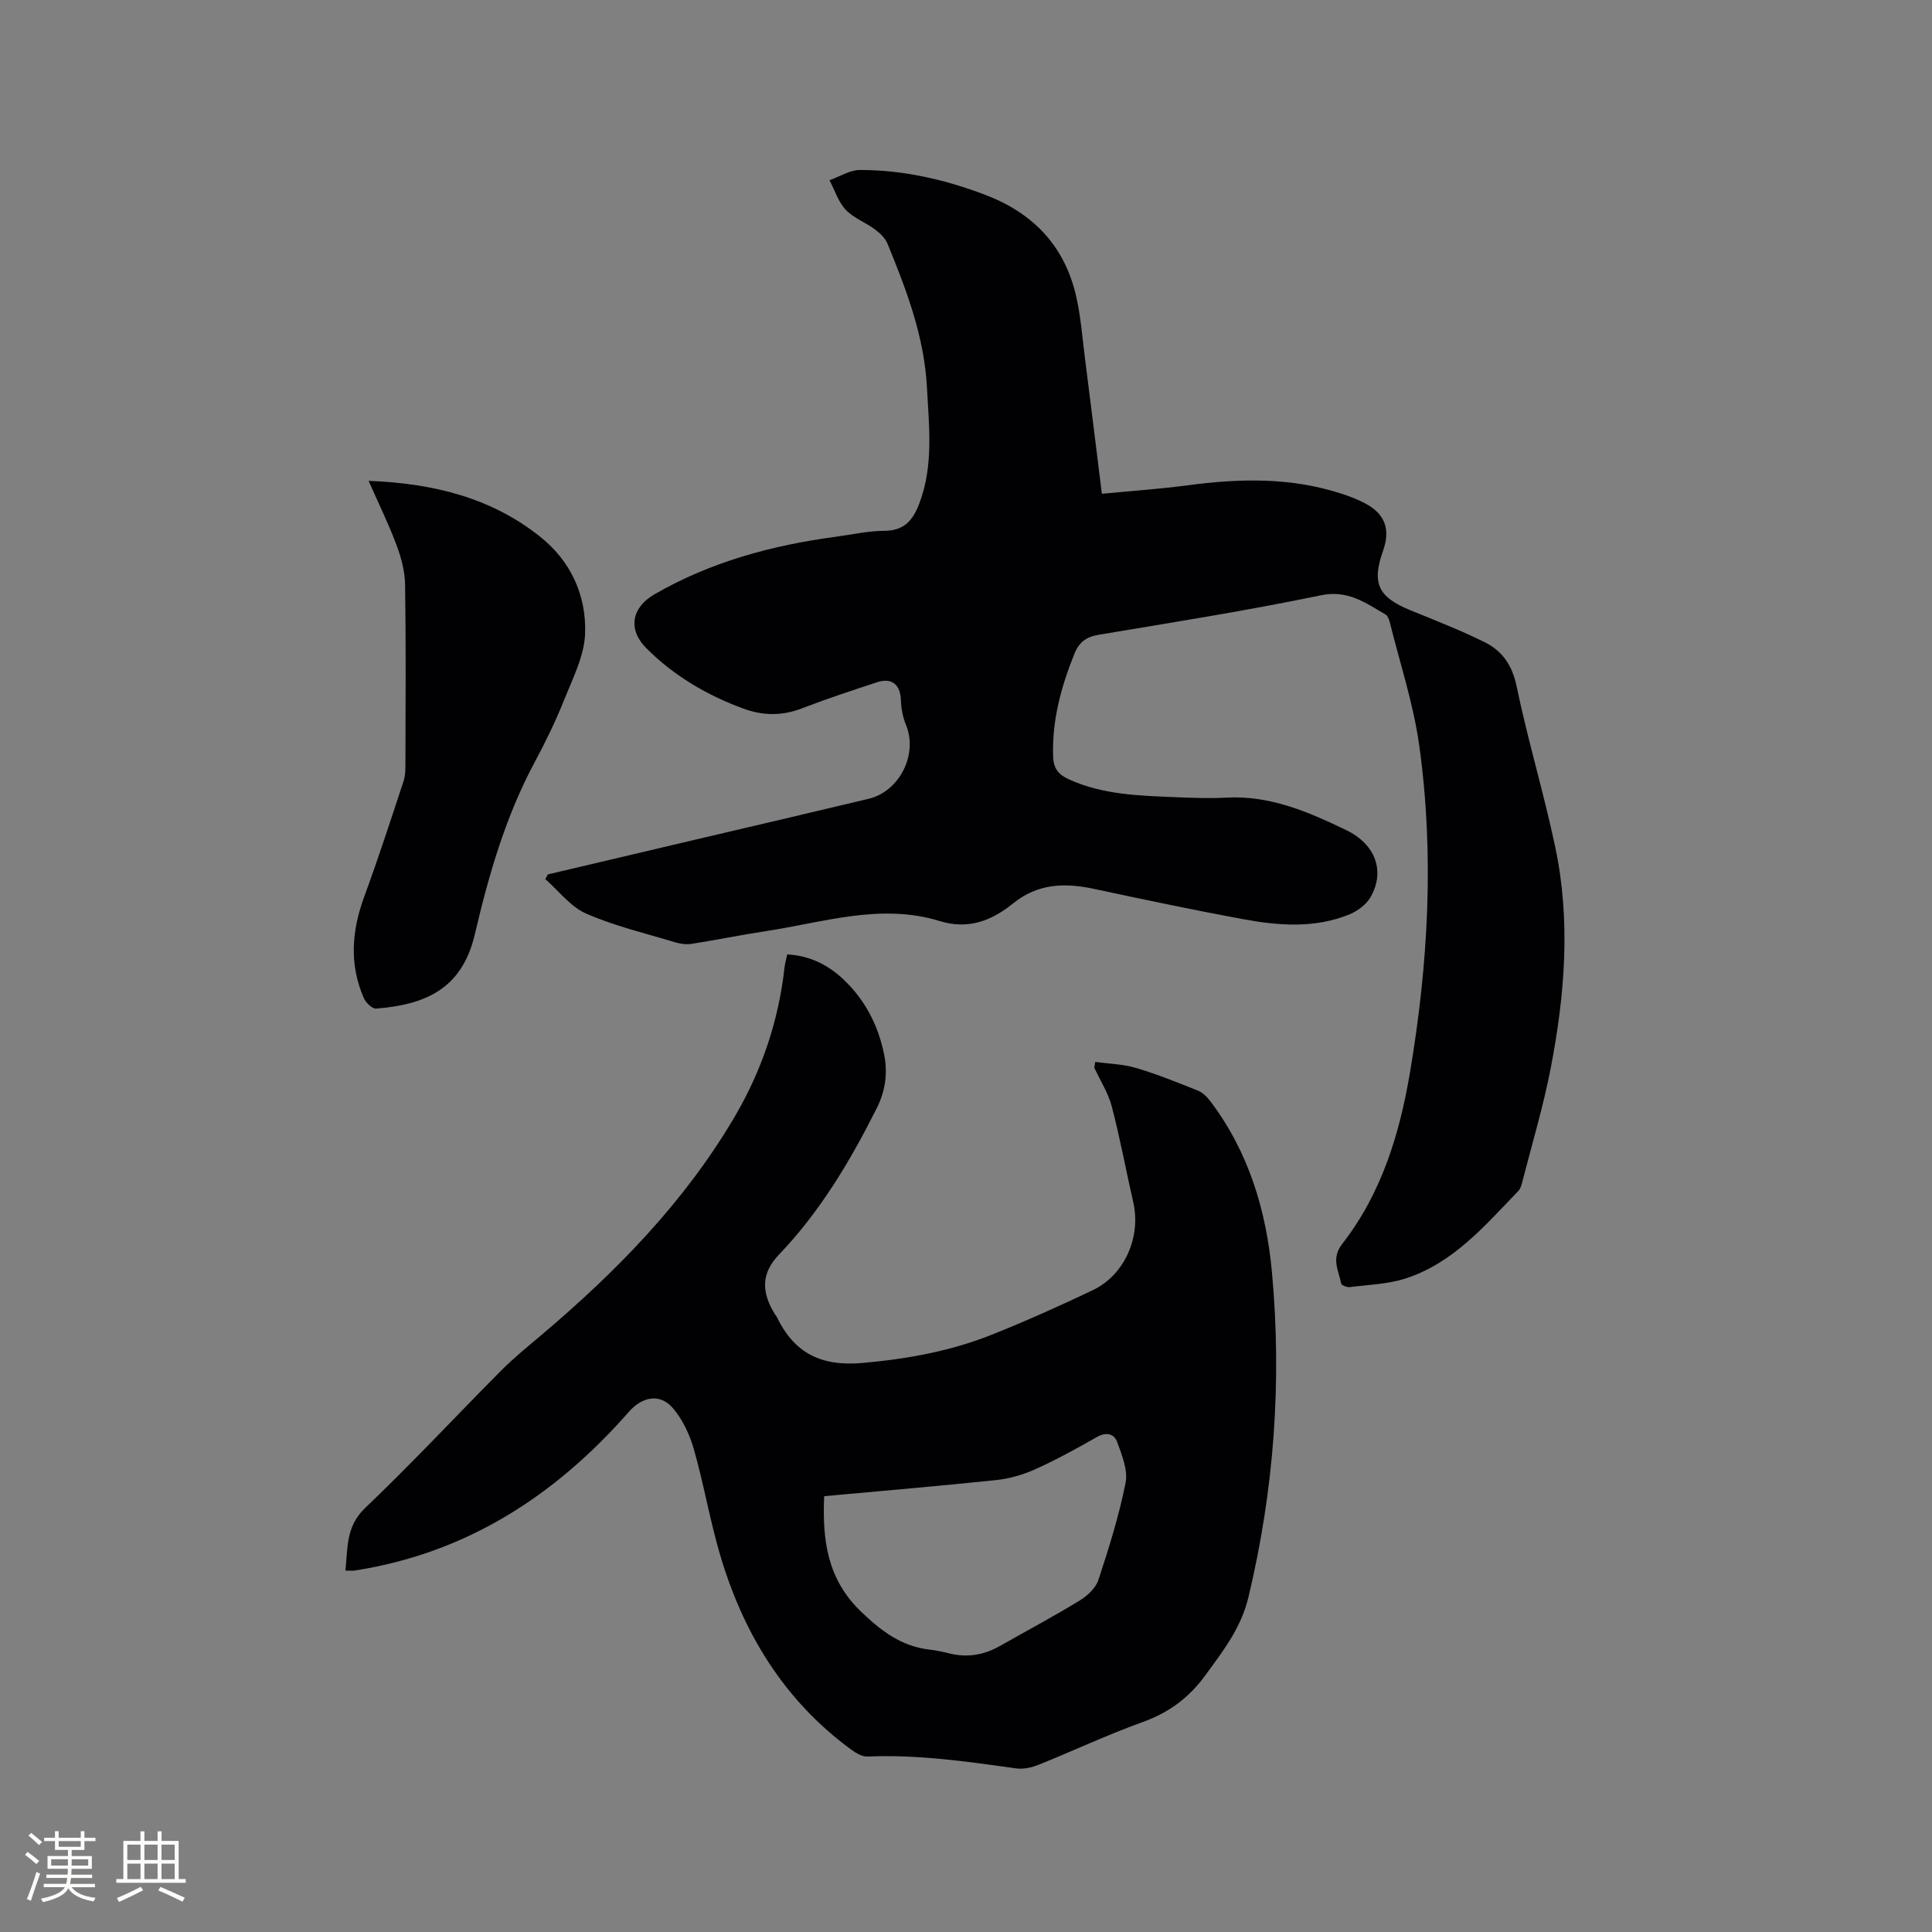 <svg enable-background="new 0 0 400 400" viewBox="0 0 400 400" xmlns="http://www.w3.org/2000/svg"><rect x="0" y="0" width="400" height="400" fill="#808080" stroke="none"/><g fill="#010103"><path d="m113.42 181.04c10.71-2.52 21.42-5.05 32.12-7.57 11.44-2.69 22.88-5.35 34.31-8.09 6.45-1.55 10.23-9.27 7.72-15.3-.66-1.59-.99-3.42-1.05-5.15-.11-3.18-1.87-4.69-4.93-3.68-5.23 1.72-10.46 3.44-15.59 5.42-4.1 1.58-8.08 1.52-12.09.04-7.55-2.78-14.38-6.78-20.08-12.49-3.87-3.87-3.11-8.4 1.63-11.15 11.65-6.74 24.35-10.17 37.58-11.94 3.36-.45 6.72-1.22 10.08-1.23 4.15-.02 5.94-2.27 7.24-5.73 2.95-7.83 1.98-15.84 1.56-23.89-.55-10.59-4.24-20.24-8.18-29.85-.47-1.15-1.57-2.18-2.61-2.95-1.95-1.44-4.42-2.34-6.04-4.06-1.54-1.64-2.26-4.04-3.35-6.11 2.11-.74 4.22-2.12 6.34-2.12 8.98.01 17.62 1.98 26.01 5.19 9.69 3.71 16.16 10.38 18.61 20.51 1.04 4.3 1.36 8.78 1.92 13.19 1.18 9.23 2.31 18.48 3.51 28.15 6.03-.58 11.9-.98 17.73-1.75 10.72-1.43 21.33-1.69 31.77 1.7 1.71.55 3.41 1.19 4.99 2.03 4.14 2.18 5.3 5.39 3.73 9.81-2.4 6.73-1.02 9.61 5.69 12.34 5.17 2.11 10.4 4.14 15.39 6.62 3.59 1.79 5.66 4.74 6.56 9.08 2.32 11.18 5.65 22.15 8.01 33.33 3.23 15.28 1.99 30.62-.95 45.8-1.5 7.78-3.79 15.4-5.76 23.08-.21.81-.41 1.76-.95 2.32-6.91 7.16-13.45 14.91-23.33 18.1-3.66 1.19-7.68 1.3-11.55 1.79-.58.07-1.71-.37-1.78-.73-.53-2.73-2.16-5.18.24-8.25 8.08-10.37 11.84-22.66 13.99-35.39 3.79-22.47 5.08-45.12 1.93-67.75-1.2-8.65-4.01-17.08-6.12-25.6-.14-.57-.45-1.31-.91-1.57-4.11-2.37-7.73-5.11-13.35-3.94-15.23 3.17-30.62 5.6-45.97 8.17-2.61.44-4.07 1.51-5.05 3.95-2.76 6.85-4.66 13.81-4.4 21.29.09 2.49 1.11 3.72 3.3 4.71 7.06 3.2 14.58 3.37 22.09 3.68 3.49.14 7.01.28 10.49.09 9.04-.5 17.01 2.97 24.81 6.73 6.17 2.98 8.07 8.65 4.99 13.93-.91 1.56-2.77 2.89-4.49 3.58-7.16 2.86-14.6 2.27-21.94.91-10.3-1.9-20.56-4.07-30.8-6.26-6.04-1.29-11.61-1.14-16.74 3.01-4.39 3.55-9.23 5.5-15.21 3.65-12.21-3.76-24.09.3-36.04 2.1-5.13.78-10.22 1.83-15.34 2.63-1.09.17-2.32-.01-3.39-.33-6.18-1.87-12.53-3.36-18.41-5.94-3.25-1.42-5.68-4.71-8.47-7.15.2-.3.36-.63.53-.96z"/><path d="m226.75 219.86c2.84.39 5.78.45 8.49 1.26 4.35 1.29 8.59 3 12.81 4.7 1 .4 1.9 1.33 2.57 2.22 7.92 10.48 11.56 22.63 12.73 35.43 2.07 22.64.43 45.05-4.88 67.23-1.53 6.39-5.25 11.13-8.94 16.18-3.38 4.63-7.5 7.68-12.89 9.63-7.36 2.65-14.47 6-21.74 8.92-1.41.56-3.11.9-4.58.69-10.18-1.43-20.35-2.89-30.69-2.45-1.1.05-2.38-.69-3.34-1.39-14.02-10.25-22.51-24.28-27.29-40.67-2.07-7.1-3.31-14.44-5.34-21.55-.87-3.04-2.33-6.19-4.37-8.55-2.71-3.13-6.38-2.3-9.09.79-15.2 17.34-33.58 29.26-56.75 32.86-.51.08-1.05.01-1.94.01.52-4.66.03-9.08 4.1-12.97 9.67-9.21 18.77-19.01 28.19-28.48 2.61-2.62 5.51-4.96 8.33-7.35 15.54-13.15 29.67-27.57 40.04-45.27 5.57-9.52 9.04-19.81 10.26-30.81.09-.82.33-1.63.55-2.69 4.63.25 8.42 2.13 11.65 5.18 4.45 4.2 7.17 9.47 8.39 15.39.8 3.86.36 7.59-1.54 11.36-5.51 10.93-11.68 21.32-20.21 30.23-3.68 3.84-3.69 7.76-.8 12.39.11.18.27.33.36.52 3.61 7.45 9.11 10.27 17.7 9.52 9.3-.82 18.25-2.44 26.85-5.87 7.07-2.83 14.04-5.94 20.9-9.22 6.59-3.15 9.99-11.04 8.35-18.19-1.51-6.59-2.73-13.26-4.44-19.8-.73-2.81-2.39-5.38-3.63-8.05.06-.4.13-.8.19-1.2zm-56.11 89.91c-.41 9.11.65 17.19 7.59 23.86 4.2 4.04 8.41 7.27 14.31 7.91 1.36.15 2.71.46 4.05.79 3.69.91 7.13.32 10.4-1.53 5.52-3.13 11.13-6.12 16.55-9.43 1.59-.97 3.32-2.58 3.87-4.26 2.18-6.61 4.27-13.29 5.63-20.1.52-2.61-.76-5.73-1.73-8.43-.63-1.76-2.26-2.16-4.2-1.06-4.14 2.35-8.32 4.66-12.65 6.62-2.53 1.15-5.34 1.98-8.09 2.28-11.78 1.24-23.6 2.23-35.73 3.35z"/><path d="m76.31 99.55c13.36.53 25.33 3.45 35.52 11.57 6.37 5.07 9.58 12.17 9.31 20.04-.16 4.65-2.57 9.31-4.36 13.8-1.76 4.41-3.86 8.71-6.11 12.9-6.01 11.21-9.49 23.31-12.36 35.57-2.69 11.53-10.51 14.59-20.45 15.39-.8.06-2.1-1.21-2.52-2.15-3.07-6.98-2.52-13.94.06-21 2.91-7.92 5.52-15.95 8.16-23.97.42-1.27.37-2.72.38-4.09.03-12.19.12-24.38-.07-36.56-.04-2.75-.8-5.6-1.77-8.19-1.61-4.32-3.66-8.49-5.79-13.31z"/></g><path d="m5.17 384 .55-.58c.85.61 1.65 1.24 2.4 1.87l-.59.64c-.83-.73-1.62-1.38-2.36-1.93m1.22 9.53-.82-.34c.71-1.76 1.37-3.64 1.98-5.63.24.13.5.25.76.36-.6 1.67-1.24 3.54-1.92 5.61m-.5-13.5.57-.54c.56.44 1.31 1.06 2.26 1.87l-.64.64c-.68-.66-1.41-1.32-2.19-1.97m3.25.46h2.24v-1.36h.77v1.36h4.57v-1.36h.76v1.36h2.28v.69h-2.28v1.84h-2.64v1.26h4.18v2.64h-4.21c0 .45-.02.86-.05 1.21h4.32v.69h-4.38c-.04.34-.1.75-.19 1.22h5.15v.69h-4.82c.87 1.19 2.51 1.92 4.93 2.19-.17.31-.3.57-.37.76-2.77-.49-4.52-1.41-5.26-2.76-.56 1.26-2.3 2.23-5.24 2.9-.12-.24-.26-.48-.43-.72 2.73-.55 4.38-1.34 4.96-2.38h-4.38v-.69h4.65c.1-.38.17-.79.21-1.22h-4.32v-.69h4.4c.03-.34.05-.75.05-1.21h-4.2v-2.64h4.23v-1.26h-2.69v-1.84h-2.24zm1.46 4.46v1.29h3.45c.01-.4.02-.57.01-.53v-.32-.45h-3.46zm1.55-2.59h4.57v-1.19h-4.57zm6.11 2.59h-3.42v.77c-.01.19-.01.37-.02.53h3.44z" fill="#fcfbfa"/><path d="m32.63 379.16h.82v1.98h3.54v7.89h1.46v.78h-14.37v-.78h1.46v-7.89h3.54v-1.98h.82v1.98h2.73zm-3.49 11.48.5.73c-1.61.82-3.28 1.63-5 2.41-.13-.27-.28-.55-.44-.82 1.75-.72 3.4-1.49 4.94-2.32m-2.78-5.55h2.73v-3.18h-2.73zm0 3.95h2.73v-3.2h-2.73zm3.54-3.95h2.73v-3.18h-2.73zm0 3.95h2.73v-3.2h-2.73zm7.89 4.68c-1.84-.92-3.51-1.7-5.02-2.32l.45-.73c1.89.8 3.57 1.55 5.04 2.23zm-1.62-11.81h-2.73v3.18h2.73zm-2.73 7.13h2.73v-3.2h-2.73z" fill="#fcfbfa"/></svg>